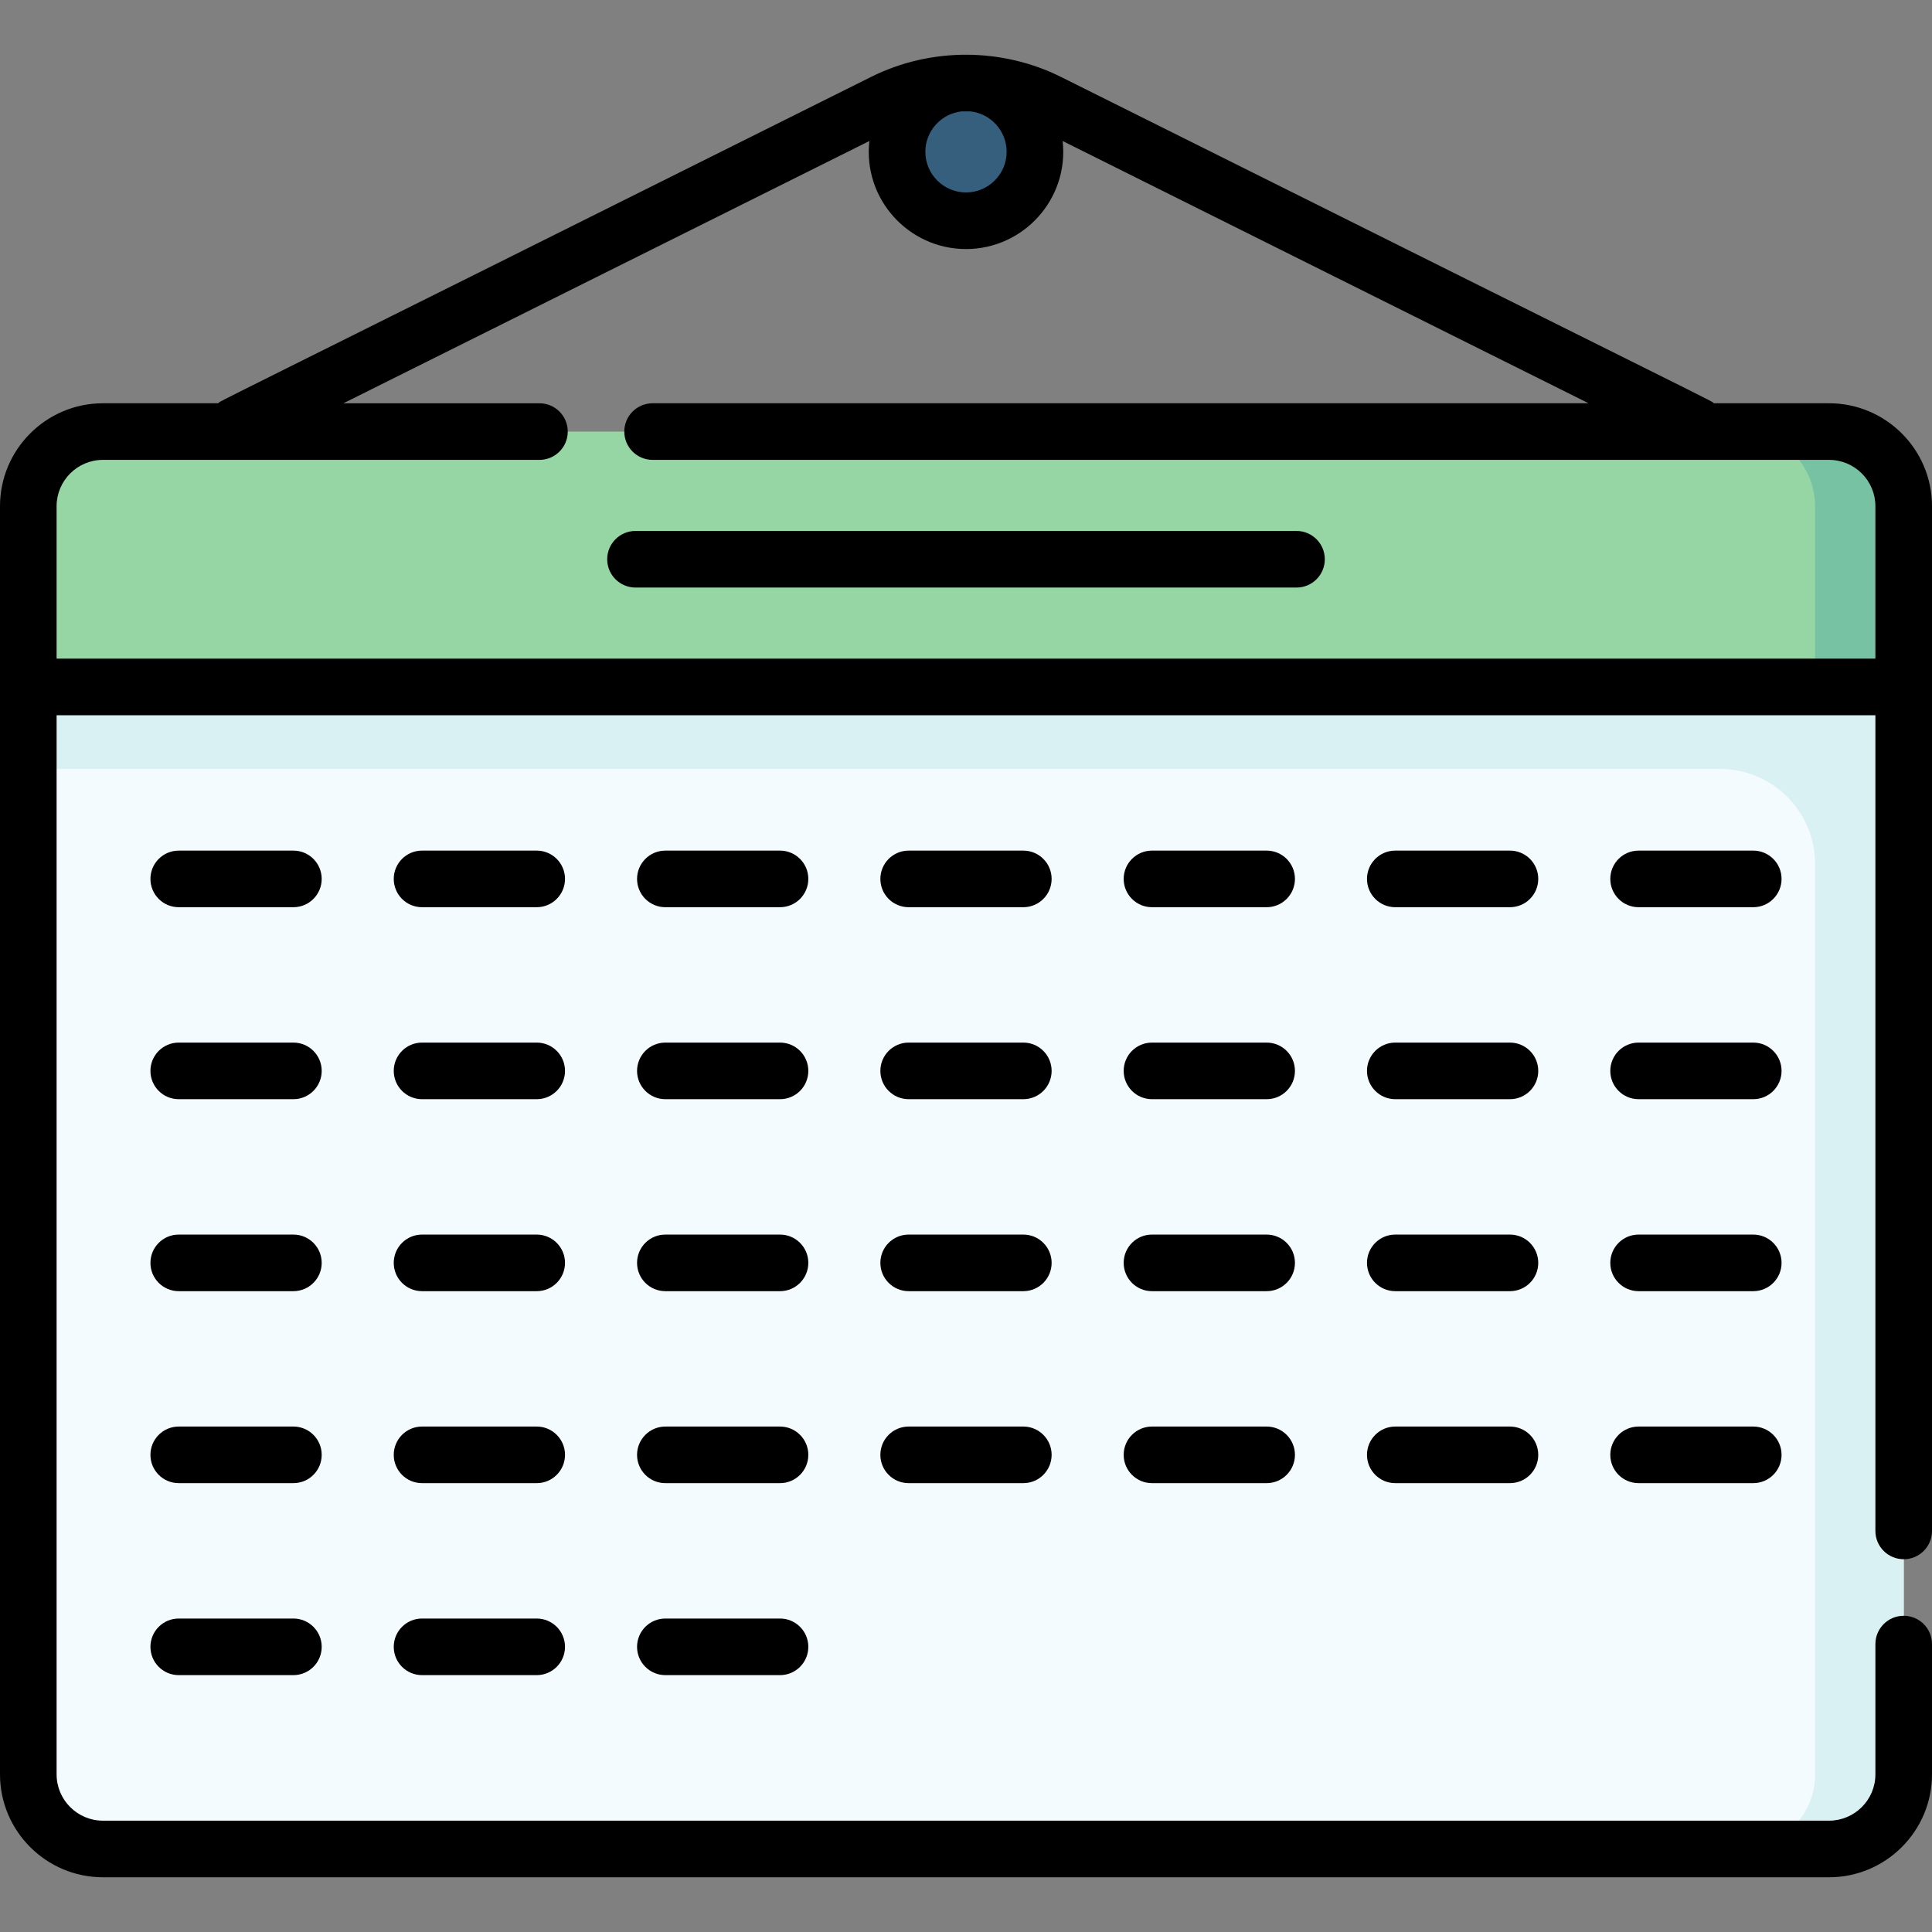 <svg id="Capa_1" enable-background="new 0 0 512 512" height="512" viewBox="0 0 512 512" width="512" xmlns="http://www.w3.org/2000/svg"><rect x="0" y="0" width="512" height="512" fill="#808080" stroke="none"/><g><path d="m504.5 182.044-21.636 20h-453.2l-22.164-20v-47.896c0-10.923 8.855-19.778 19.778-19.778h457.444c10.923 0 19.778 8.855 19.778 19.778z" fill="#95d6a4"/><path d="m484.722 114.37h-23.493c10.923 0 19.778 8.855 19.778 19.778v67.896l23.493-20v-47.896c0-10.923-8.854-19.778-19.778-19.778z" fill="#78c2a4"/><path d="m504.5 182.044h-497v288.172c0 10.923 8.855 19.778 19.778 19.778h457.444c10.923 0 19.778-8.855 19.778-19.778z" fill="#f4fbff"/><path d="m481.007 182.044h-473.507v21.731h448.29c13.927 0 25.217 11.29 25.217 25.217v241.225c0 10.923-8.855 19.778-19.778 19.778h23.493c10.923 0 19.778-8.855 19.778-19.778v-288.173z" fill="#daf1f4"/><circle cx="256" cy="40.228" fill="#365e7d" r="18.272"/><g><path d="m343.587 140.707h-175.173c-4.143 0-7.5 3.357-7.5 7.5s3.357 7.5 7.5 7.5h175.173c4.143 0 7.5-3.357 7.5-7.5s-3.358-7.5-7.5-7.5z"/><path d="m77.754 225.42h-30.387c-4.143 0-7.5 3.357-7.5 7.5s3.357 7.5 7.5 7.5h30.387c4.143 0 7.5-3.357 7.5-7.5s-3.358-7.5-7.5-7.5z"/><path d="m142.234 225.42h-30.387c-4.143 0-7.5 3.357-7.5 7.5s3.357 7.5 7.5 7.5h30.387c4.143 0 7.5-3.357 7.5-7.5s-3.357-7.5-7.5-7.5z"/><path d="m206.714 225.42h-30.387c-4.143 0-7.5 3.357-7.5 7.5s3.357 7.5 7.5 7.5h30.387c4.143 0 7.5-3.357 7.5-7.5s-3.358-7.5-7.5-7.5z"/><path d="m271.193 225.42h-30.387c-4.143 0-7.5 3.357-7.5 7.5s3.357 7.5 7.5 7.5h30.387c4.143 0 7.5-3.357 7.5-7.5s-3.357-7.5-7.5-7.5z"/><path d="m335.674 225.42h-30.387c-4.143 0-7.5 3.357-7.5 7.5s3.357 7.5 7.5 7.5h30.387c4.143 0 7.5-3.357 7.5-7.5s-3.358-7.5-7.5-7.5z"/><path d="m400.153 225.42h-30.387c-4.143 0-7.5 3.357-7.5 7.5s3.357 7.5 7.5 7.5h30.387c4.143 0 7.5-3.357 7.5-7.5s-3.357-7.5-7.5-7.5z"/><path d="m464.633 225.42h-30.387c-4.143 0-7.5 3.357-7.5 7.5s3.357 7.5 7.5 7.5h30.387c4.143 0 7.5-3.357 7.5-7.5s-3.358-7.5-7.5-7.5z"/><path d="m77.754 276.297h-30.387c-4.143 0-7.5 3.357-7.5 7.5s3.357 7.5 7.5 7.5h30.387c4.143 0 7.5-3.357 7.5-7.5s-3.358-7.5-7.5-7.5z"/><path d="m142.234 276.297h-30.387c-4.143 0-7.5 3.357-7.5 7.5s3.357 7.5 7.5 7.5h30.387c4.143 0 7.5-3.357 7.5-7.5s-3.357-7.5-7.5-7.5z"/><path d="m206.714 276.297h-30.387c-4.143 0-7.5 3.357-7.5 7.5s3.357 7.5 7.5 7.5h30.387c4.143 0 7.5-3.357 7.5-7.5s-3.358-7.5-7.5-7.5z"/><path d="m271.193 276.297h-30.387c-4.143 0-7.5 3.357-7.5 7.5s3.357 7.5 7.5 7.5h30.387c4.143 0 7.5-3.357 7.5-7.5s-3.357-7.5-7.5-7.5z"/><path d="m335.674 276.297h-30.387c-4.143 0-7.5 3.357-7.5 7.5s3.357 7.5 7.5 7.5h30.387c4.143 0 7.5-3.357 7.5-7.5s-3.358-7.5-7.5-7.5z"/><path d="m400.153 276.297h-30.387c-4.143 0-7.5 3.357-7.5 7.5s3.357 7.5 7.5 7.5h30.387c4.143 0 7.5-3.357 7.5-7.5s-3.357-7.5-7.5-7.5z"/><path d="m464.633 276.297h-30.387c-4.143 0-7.5 3.357-7.5 7.5s3.357 7.5 7.5 7.5h30.387c4.143 0 7.5-3.357 7.5-7.5s-3.358-7.5-7.5-7.5z"/><path d="m77.754 327.174h-30.387c-4.143 0-7.5 3.357-7.5 7.5s3.357 7.5 7.5 7.5h30.387c4.143 0 7.5-3.357 7.5-7.5s-3.358-7.5-7.5-7.5z"/><path d="m142.234 327.174h-30.387c-4.143 0-7.5 3.357-7.5 7.5s3.357 7.5 7.5 7.5h30.387c4.143 0 7.5-3.357 7.5-7.5s-3.357-7.5-7.5-7.5z"/><path d="m206.714 327.174h-30.387c-4.143 0-7.5 3.357-7.5 7.5s3.357 7.5 7.5 7.5h30.387c4.143 0 7.5-3.357 7.5-7.5s-3.358-7.5-7.5-7.5z"/><path d="m271.193 327.174h-30.387c-4.143 0-7.5 3.357-7.5 7.5s3.357 7.5 7.5 7.5h30.387c4.143 0 7.5-3.357 7.5-7.5s-3.357-7.5-7.5-7.5z"/><path d="m335.674 327.174h-30.387c-4.143 0-7.5 3.357-7.5 7.5s3.357 7.5 7.5 7.5h30.387c4.143 0 7.5-3.357 7.5-7.5s-3.358-7.5-7.5-7.5z"/><path d="m400.153 327.174h-30.387c-4.143 0-7.5 3.357-7.5 7.5s3.357 7.5 7.5 7.5h30.387c4.143 0 7.5-3.357 7.5-7.5s-3.357-7.5-7.5-7.5z"/><path d="m464.633 327.174h-30.387c-4.143 0-7.5 3.357-7.5 7.5s3.357 7.5 7.5 7.5h30.387c4.143 0 7.5-3.357 7.5-7.5s-3.358-7.5-7.5-7.5z"/><path d="m77.754 378.05h-30.387c-4.143 0-7.5 3.357-7.5 7.5s3.357 7.5 7.5 7.5h30.387c4.143 0 7.5-3.357 7.5-7.5s-3.358-7.5-7.5-7.5z"/><path d="m142.234 378.05h-30.387c-4.143 0-7.5 3.357-7.5 7.5s3.357 7.5 7.5 7.5h30.387c4.143 0 7.5-3.357 7.5-7.5s-3.357-7.5-7.5-7.5z"/><path d="m206.714 378.05h-30.387c-4.143 0-7.5 3.357-7.5 7.5s3.357 7.5 7.5 7.5h30.387c4.143 0 7.5-3.357 7.5-7.5s-3.358-7.5-7.5-7.5z"/><path d="m271.193 378.05h-30.387c-4.143 0-7.5 3.357-7.5 7.5s3.357 7.5 7.5 7.5h30.387c4.143 0 7.5-3.357 7.5-7.5s-3.357-7.5-7.5-7.5z"/><path d="m335.674 378.05h-30.387c-4.143 0-7.5 3.357-7.5 7.5s3.357 7.5 7.5 7.5h30.387c4.143 0 7.5-3.357 7.5-7.5s-3.358-7.5-7.5-7.5z"/><path d="m400.153 378.05h-30.387c-4.143 0-7.5 3.357-7.5 7.5s3.357 7.5 7.5 7.5h30.387c4.143 0 7.5-3.357 7.5-7.5s-3.357-7.5-7.5-7.5z"/><path d="m464.633 378.05h-30.387c-4.143 0-7.5 3.357-7.5 7.5s3.357 7.5 7.5 7.5h30.387c4.143 0 7.5-3.357 7.5-7.5s-3.358-7.5-7.5-7.5z"/><path d="m77.754 428.927h-30.387c-4.143 0-7.5 3.357-7.5 7.5s3.357 7.5 7.5 7.5h30.387c4.143 0 7.5-3.357 7.5-7.5s-3.358-7.5-7.5-7.5z"/><path d="m142.234 428.927h-30.387c-4.143 0-7.5 3.357-7.5 7.5s3.357 7.5 7.5 7.5h30.387c4.143 0 7.5-3.357 7.5-7.5s-3.357-7.5-7.5-7.5z"/><path d="m206.714 428.927h-30.387c-4.143 0-7.5 3.357-7.5 7.5s3.357 7.5 7.5 7.5h30.387c4.143 0 7.5-3.357 7.5-7.5s-3.358-7.5-7.5-7.5z"/><path d="m484.723 106.87h-30.544c-1.268-1.033 9.624 4.67-173.028-86.492-15.345-7.651-34.237-8.008-50.301 0-182.728 91.2-171.76 85.459-173.028 86.492h-30.544c-15.041 0-27.278 12.237-27.278 27.278v336.068c0 15.041 12.237 27.278 27.278 27.278h457.444c15.041 0 27.277-12.237 27.277-27.278v-34.518c0-4.143-3.357-7.5-7.5-7.5s-7.5 3.357-7.5 7.5v34.518c0 6.771-5.508 12.278-12.277 12.278h-457.444c-6.771 0-12.278-5.508-12.278-12.278v-280.672h482v216.167c0 4.143 3.357 7.5 7.5 7.5s7.5-3.357 7.5-7.5v-271.563c0-15.041-12.236-27.278-27.277-27.278zm-217.951-66.642c0 5.94-4.832 10.772-10.772 10.772s-10.772-4.832-10.772-10.772c0-5.567 4.245-10.161 9.668-10.716.736-.019 1.472-.019 2.209 0 5.423.555 9.667 5.148 9.667 10.716zm-251.772 93.92c0-6.77 5.508-12.277 12.278-12.277h115.683c4.143 0 7.5-3.357 7.5-7.5s-3.357-7.5-7.5-7.5h-51.947l139.376-69.502c-1.709 15.41 10.411 28.631 25.61 28.631 15.214 0 27.317-13.238 25.61-28.631l139.376 69.501h-248.039c-4.143 0-7.5 3.357-7.5 7.5s3.357 7.5 7.5 7.5h311.775c6.77 0 12.277 5.508 12.277 12.277v40.396h-481.999z"/></g></g></svg>